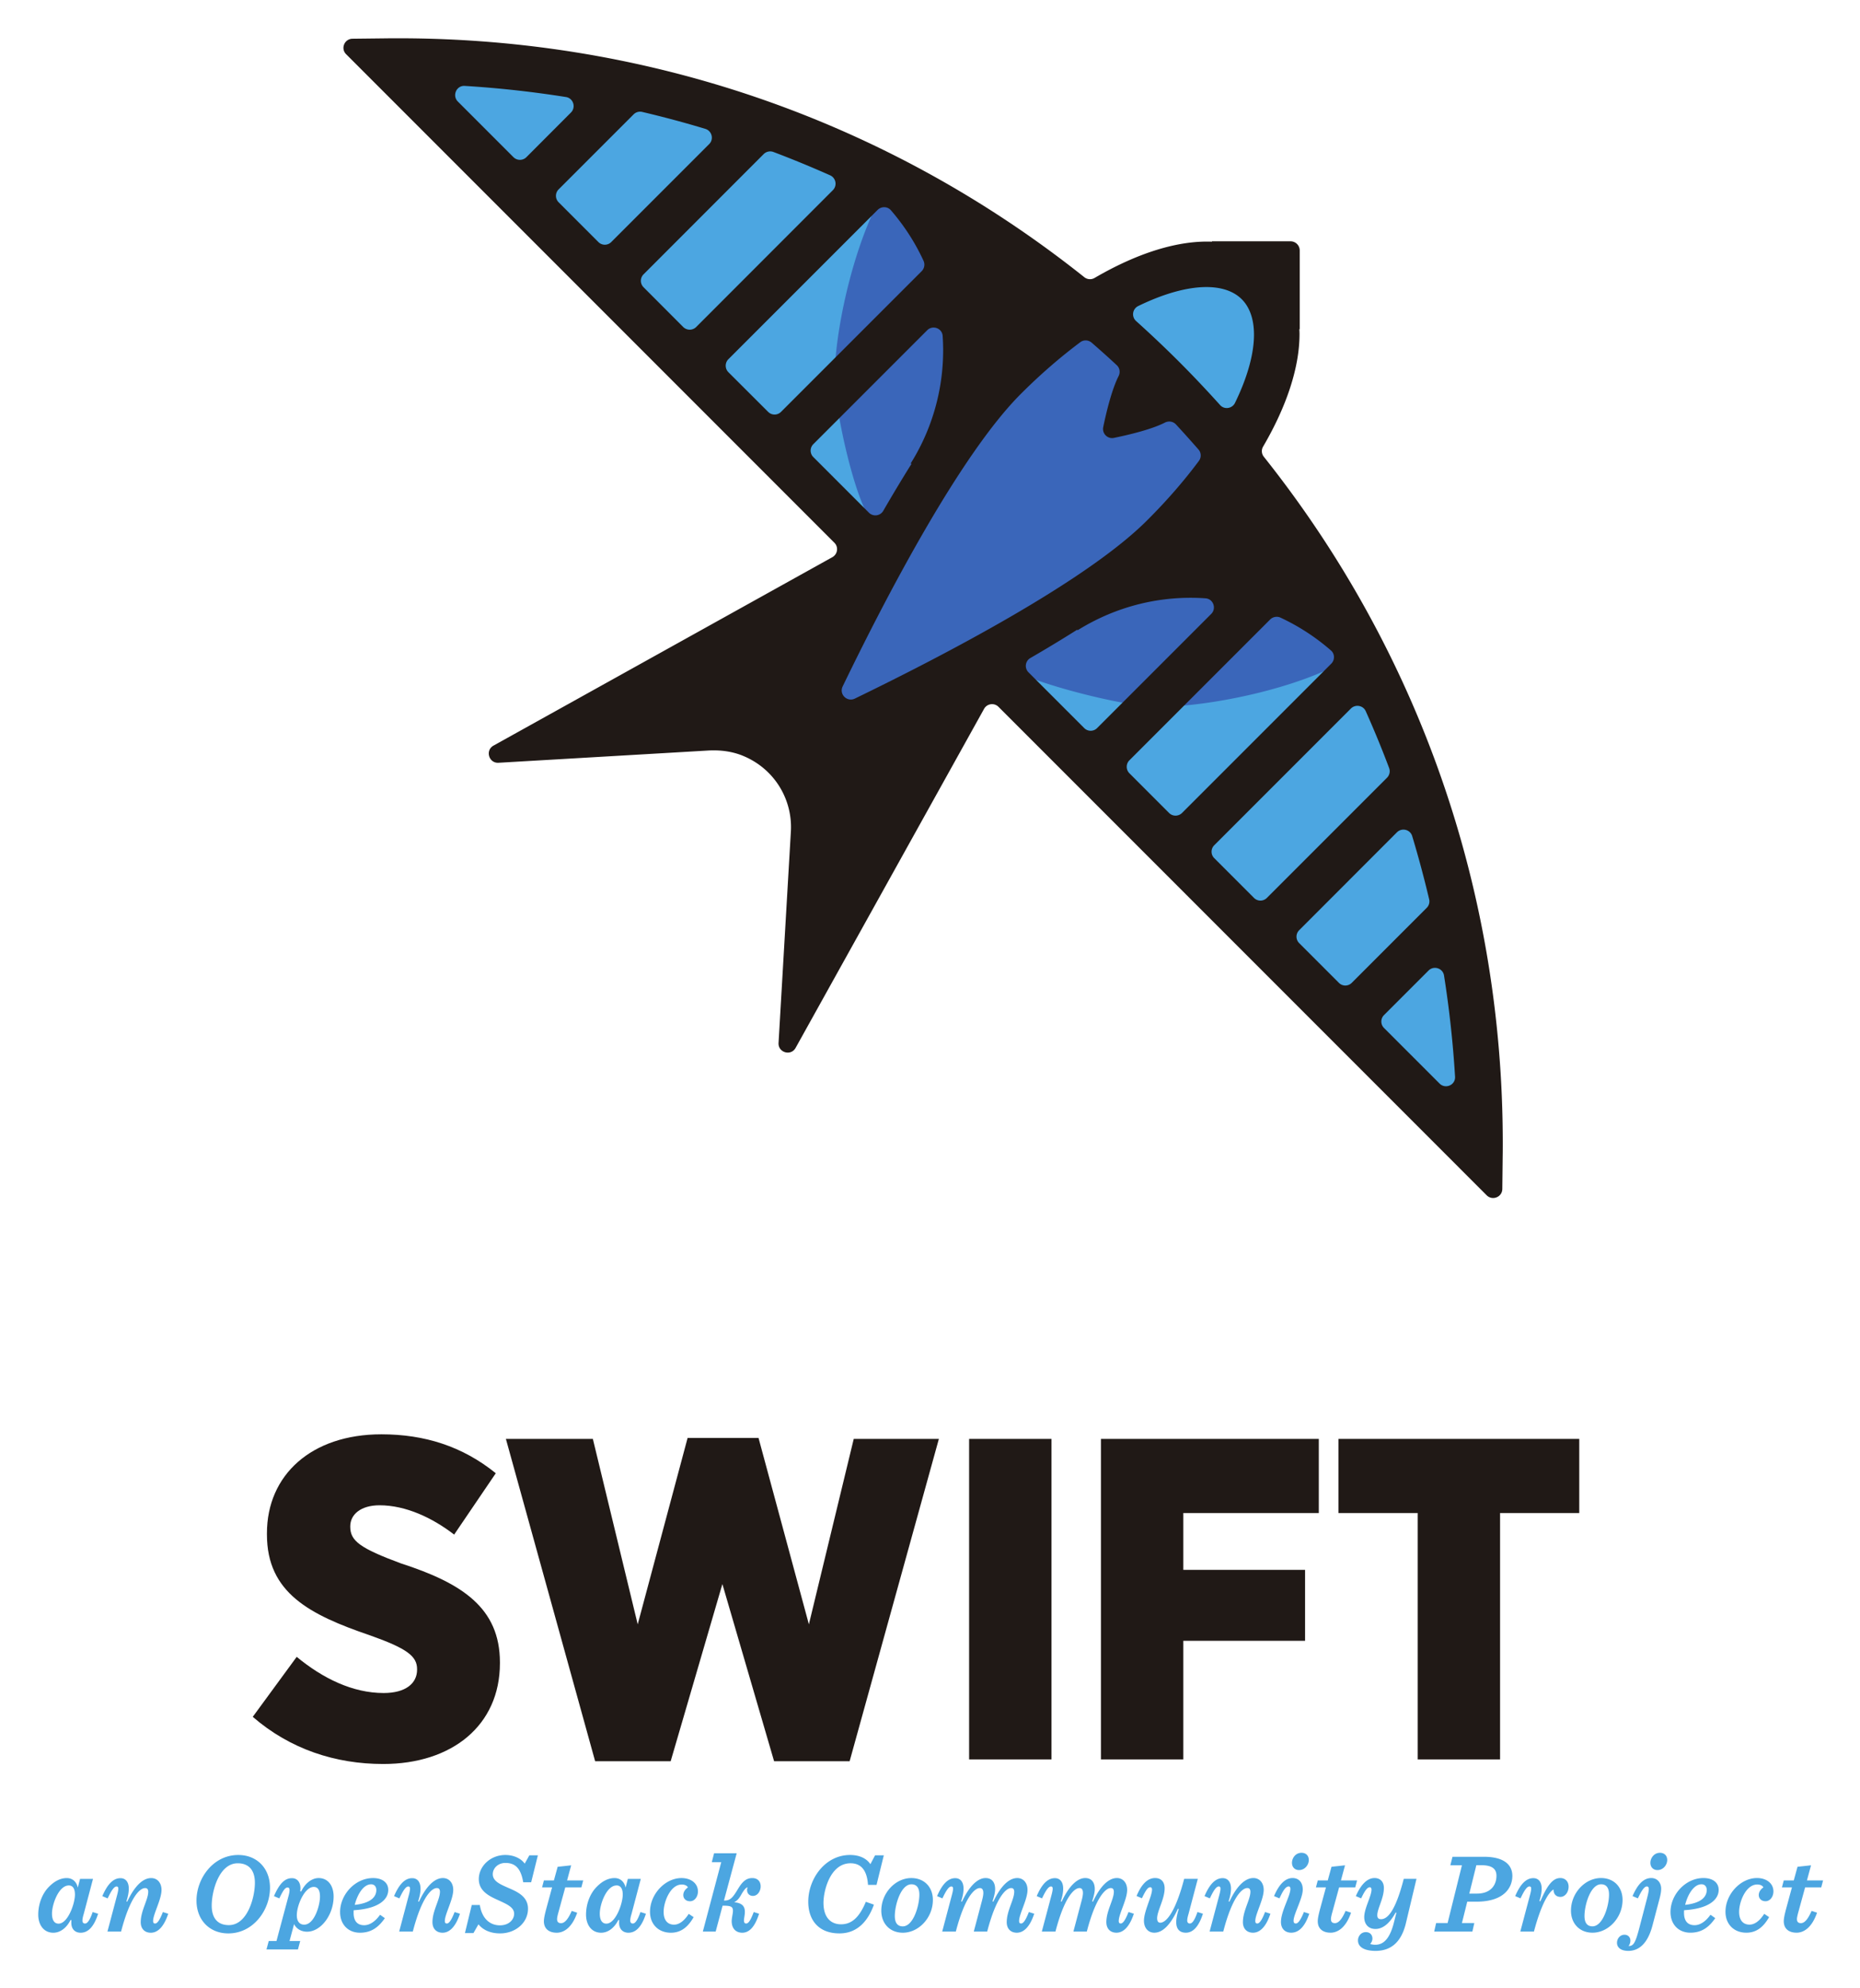 <svg xmlns="http://www.w3.org/2000/svg" viewBox="-7.13 -7.13 346.75 370.5">
	<path fill="#201916" d="m39.99 312.805 8.192-11.178c4.864 4.01 10.41 6.74 16.212 6.74 4.096 0 6.23-1.79 6.23-4.35v-.088c0-2.389-1.793-3.838-8.79-6.313-11.263-3.84-19.199-7.935-19.199-18.772v-.255c0-10.837 8.278-18.432 21.333-18.432 8.02 0 15.102 2.22 21.33 7.254l-7.763 11.433c-4.096-3.156-9.045-5.462-13.909-5.462-3.498 0-5.46 1.709-5.46 3.927v.084c0 2.646 1.877 4.01 9.47 6.827 11.35 3.668 18.431 8.276 18.431 18.43v.17c0 11.607-8.96 18.773-21.758 18.773-8.875 0-17.322-2.73-24.318-8.788M87.18 261.01h16.213l8.362 34.558 9.3-34.728h13.226l9.386 34.728 8.362-34.557H167.9l-16.639 60.07h-14.08l-9.64-33.021-9.643 33.021h-14.079l-16.638-60.07m86.356-.001h15.359v59.73h-15.359v-59.73m24.575 0h40.615v13.823h-25.258v10.582h22.699v13.225h-22.699v22.1h-15.357v-59.73m59.049 13.823H242.4v-13.822h44.882v13.822H272.52v45.907h-15.36v-45.907"/>
	<path fill="#4ca6e1" d="M6.841 345.921c0-1.1-.402-1.693-1.144-1.693-1.884 0-3.134 3.515-3.134 5.232 0 1.248.445 1.884 1.229 1.884 1.715 0 3.05-3.707 3.05-5.423zm1.63 3.644c-.168.551-.232.932-.232 1.207 0 .36.17.55.487.55.466 0 .932-.72 1.42-2.138l1.015.317c-.825 2.585-1.969 3.538-3.26 3.538-.996 0-1.737-.635-1.737-1.864 0-.15 0-.255.02-.467l-.148-.063c-.804 1.59-2.012 2.394-3.219 2.394-1.822 0-2.817-1.505-2.817-3.369 0-2.16.868-4.088 2.013-5.208.995-1.018 2.117-1.61 3.303-1.61 1.187 0 1.864.825 2.054 1.779l.424-1.63h2.414l-1.736 6.564m13.3 1.757c.445 0 .89-.677 1.462-2.138l.995.317c-.847 2.563-2.033 3.538-3.24 3.538-1.144 0-1.885-.742-1.885-1.97 0-2.118 1.398-4.216 1.398-5.656 0-.486-.212-.698-.572-.698-.974 0-2.796 1.61-4.49 8.112h-2.542l1.821-6.863c.318-1.207.255-1.545-.127-1.545-.487 0-1.037.91-1.651 2.222l-.996-.422c.911-2.118 1.97-3.347 3.389-3.347.91 0 1.546.656 1.546 1.97 0 .615-.127 1.377-.445 2.35l.148.064c1.398-2.986 2.965-4.404 4.47-4.404 1.185 0 1.927.932 1.927 2.203 0 1.798-1.568 4.51-1.568 5.8 0 .32.127.467.36.467m10.568-3.346c0 2.457 1.207 3.644 3.197 3.644 3.453 0 4.851-5.148 4.851-7.879 0-2.457-1.229-3.644-3.198-3.644-3.473 0-4.85 5.147-4.85 7.88zm4.956-9.424c3.473 0 5.91 2.477 5.91 6.122 0 4.086-3.072 8.491-7.774 8.491-3.473 0-5.93-2.478-5.93-6.121 0-4.087 3.07-8.492 7.794-8.492m10.907 11.225c0 1.038.444 1.757 1.376 1.757 1.885 0 2.944-3.558 2.944-5.231 0-1.186-.382-1.8-1.165-1.8-1.694 0-3.155 3.41-3.155 5.274zm-1.716-5.168c-.488 0-.868.615-1.546 2.032l-.996-.422c1.016-2.33 2.012-3.347 3.347-3.347.953 0 1.588.7 1.588 1.907 0 .148-.021.338-.043.529l.17.062c.805-1.671 2.097-2.518 3.262-2.518 1.778 0 2.796 1.46 2.796 3.43 0 3.41-2.351 6.566-4.957 6.566-1.122 0-2.012-.572-2.414-1.42l-.847 3.156h1.99l-.423 1.568h-5.867l.424-1.568h1.44l2.245-8.387c.318-1.185.212-1.588-.17-1.588m12.517 3.241c2.944-.318 4.024-1.462 4.024-2.775 0-.594-.339-1.058-.974-1.058-1.483 0-2.605 2.011-3.05 3.834zm-.19.995c-.022.17-.022.339-.022.487 0 1.757.911 2.308 1.97 2.308 1.038 0 2.075-.699 2.965-1.948l.89.636c-1.08 1.546-2.394 2.71-4.639 2.71-2.181 0-3.706-1.523-3.706-3.854 0-3.263 2.817-6.332 6.142-6.332 1.821 0 2.838.91 2.838 2.203 0 1.905-1.991 3.536-6.438 3.79m17.345 2.477c.444 0 .89-.677 1.461-2.138l.996.317c-.847 2.563-2.034 3.538-3.24 3.538-1.144 0-1.886-.742-1.886-1.97 0-2.118 1.397-4.216 1.397-5.656 0-.486-.21-.698-.57-.698-.975 0-2.797 1.61-4.49 8.112h-2.542l1.82-6.863c.318-1.207.255-1.545-.126-1.545-.487 0-1.038.91-1.652 2.222l-.995-.422c.91-2.118 1.969-3.347 3.388-3.347.911 0 1.547.656 1.547 1.97 0 .615-.128 1.377-.446 2.35l.149.064c1.398-2.986 2.965-4.404 4.468-4.404 1.187 0 1.928.932 1.928 2.203 0 1.798-1.568 4.51-1.568 5.8 0 .32.128.467.36.467m4.659-3.452h1.504c.403 2.542 1.885 3.792 3.75 3.792 1.672 0 2.646-1.06 2.646-2.16 0-1.228-1.398-1.8-2.901-2.5-1.758-.783-3.685-1.715-3.685-3.96 0-2.372 2.139-4.49 4.955-4.49 1.504 0 2.902.615 3.601 1.61l.868-1.546h1.589l-1.25 5.018h-1.482c-.445-2.625-1.504-3.6-3.326-3.6-1.376 0-2.35.995-2.35 2.097 0 1.334 1.44 1.906 2.965 2.584 1.736.742 3.6 1.631 3.6 3.855 0 2.605-2.308 4.595-5.21 4.595-1.843 0-3.22-.677-4.024-1.695l-.932 1.631h-1.588l1.27-5.23m17.43-3.283-1.27 4.639c-.148.528-.255 1.016-.255 1.27 0 .572.297.761.742.761.762 0 1.397-.93 1.99-2.286l1.017.339c-1.038 3.008-2.668 3.728-3.812 3.728-1.398 0-2.394-.699-2.394-2.139 0-.614.233-1.504.382-2.097l1.144-4.215h-1.865l.339-1.292h1.864l.7-2.541 2.52-.276-.763 2.817h3.007l-.338 1.292h-3.008m10.717 1.333c0-1.1-.403-1.693-1.145-1.693-1.884 0-3.134 3.515-3.134 5.232 0 1.248.445 1.884 1.23 1.884 1.714 0 3.049-3.707 3.049-5.423zm1.63 3.644c-.169.551-.233.932-.233 1.207 0 .36.17.55.487.55.466 0 .932-.72 1.42-2.138l1.015.317c-.825 2.585-1.969 3.538-3.26 3.538-.996 0-1.738-.635-1.738-1.864 0-.15 0-.255.022-.467l-.148-.063c-.805 1.59-2.013 2.394-3.22 2.394-1.821 0-2.817-1.505-2.817-3.369 0-2.16.869-4.088 2.012-5.208.996-1.018 2.119-1.61 3.304-1.61 1.187 0 1.864.825 2.055 1.779l.423-1.63h2.415l-1.737 6.564m12.389-4.215c0 .912-.571 1.822-1.482 1.822-.763 0-1.25-.508-1.25-1.144 0-.594.36-1.08.869-1.44-.17-.296-.53-.53-1.165-.53-2.118 0-3.368 3.24-3.368 5.083 0 1.823.974 2.393 1.928 2.393.973 0 1.906-.698 2.753-2.012l.91.614c-.91 1.59-2.16 2.903-4.235 2.903-2.33 0-3.897-1.588-3.897-3.898 0-3.304 2.838-6.289 5.866-6.289 1.78 0 3.071.994 3.071 2.499m8.981 5.971c.466 0 .868-.677 1.418-2.138l.996.317c-.805 2.563-1.906 3.538-3.135 3.538-1.186 0-1.97-.784-1.97-2.16 0-.593.234-1.44.234-1.907 0-.784-.34-.975-1.886-.975h-.042l-1.292 4.83h-2.393l3.432-12.94h-1.759l.424-1.652h4.214l-2.371 8.809h.105c1.122 0 1.589-.635 2.52-2.181.7-1.143 1.399-2.01 2.648-2.01 1.017 0 1.567.634 1.567 1.544 0 .89-.572 1.78-1.44 1.78-.847 0-1.291-.743-.996-1.61-.295.064-.613.424-1.1 1.229-.424.783-.763 1.226-1.399 1.566 1.504.127 1.991.783 1.991 1.78 0 .613-.17 1.227-.17 1.609 0 .424.17.571.404.571m11.584-4.066c0-4.256 3.134-8.704 7.793-8.704 1.759 0 3.07.635 3.792 1.715l.868-1.65h1.63l-1.355 5.505h-1.588c-.212-3.048-1.547-4.025-3.262-4.025-3.749 0-5.041 5.042-5.041 7.37 0 2.819 1.44 4.003 3.283 4.003 2.245 0 3.558-1.693 4.617-4.193l1.504.53c-1.06 2.965-3.03 5.358-6.417 5.358-3.898 0-5.824-2.478-5.824-5.91m19.23-3.238c-1.97 0-3.093 3.853-3.093 5.908 0 1.356.572 1.928 1.483 1.928 1.97 0 3.092-3.856 3.092-5.91 0-1.355-.571-1.926-1.482-1.926zm4.002 2.922c0 3.304-2.647 6.1-5.591 6.1-2.436 0-4.024-1.717-4.024-4.11 0-3.302 2.647-6.077 5.59-6.077 2.437 0 4.025 1.693 4.025 4.087m13.766 4.131c0-2.12 1.398-4.217 1.398-5.657 0-.486-.212-.698-.572-.698-.931 0-2.774 1.61-4.468 8.112h-2.5l1.484-5.591c.189-.7.296-1.208.296-1.61 0-.509-.17-.911-.636-.911-.974 0-2.796 1.61-4.491 8.112h-2.54l1.82-6.863c.319-1.207.255-1.545-.127-1.545-.486 0-1.037.91-1.652 2.222l-.994-.422c.91-2.118 1.969-3.347 3.388-3.347.91 0 1.546.656 1.546 1.97 0 .615-.128 1.377-.445 2.35l.148.064c1.399-2.986 2.965-4.404 4.407-4.404 1.164 0 1.778.782 1.778 2.055 0 .592-.169 1.312-.488 2.285l.15.064c1.397-2.986 2.964-4.404 4.468-4.404 1.165 0 1.906.932 1.906 2.203 0 1.798-1.568 4.51-1.568 5.8 0 .32.128.467.36.467.446 0 .891-.677 1.462-2.138l.996.317c-.847 2.563-2.034 3.538-3.24 3.538-1.144 0-1.886-.742-1.886-1.97m18.574.001c0-2.12 1.398-4.217 1.398-5.657 0-.486-.212-.698-.572-.698-.932 0-2.774 1.61-4.469 8.112h-2.5l1.484-5.591c.19-.7.295-1.208.295-1.61 0-.509-.17-.911-.634-.911-.976 0-2.797 1.61-4.49 8.112h-2.543l1.823-6.863c.317-1.207.253-1.545-.127-1.545-.488 0-1.037.91-1.652 2.222l-.996-.422c.91-2.118 1.97-3.347 3.39-3.347.909 0 1.545.656 1.545 1.97 0 .615-.127 1.377-.444 2.35l.148.064c1.397-2.986 2.965-4.404 4.405-4.404 1.164 0 1.779.782 1.779 2.055 0 .592-.17 1.312-.487 2.285l.148.064c1.397-2.986 2.964-4.404 4.468-4.404 1.165 0 1.907.932 1.907 2.203 0 1.798-1.568 4.51-1.568 5.8 0 .32.128.467.361.467.444 0 .89-.677 1.461-2.138l.996.317c-.848 2.563-2.034 3.538-3.241 3.538-1.143 0-1.885-.742-1.885-1.97m13.025-.021c0-.53.127-1.335.465-2.416l-.146-.062c-1.399 3.07-2.882 4.469-4.407 4.469-1.164 0-1.927-.91-1.927-2.224 0-1.78 1.504-4.596 1.504-5.803 0-.297-.128-.445-.318-.445-.446 0-.804.465-1.567 2.054l-.996-.424c.87-2.096 1.992-3.345 3.452-3.345 1.123 0 1.78.699 1.78 1.927 0 1.969-1.399 4.214-1.399 5.57 0 .592.234.826.594.826.953 0 2.71-1.567 4.448-8.175h2.541l-1.737 6.565c-.17.571-.234.932-.234 1.207 0 .36.192.55.488.55.488 0 .932-.72 1.419-2.138l1.017.317c-.825 2.585-1.97 3.538-3.177 3.538-1.101 0-1.8-.615-1.8-1.991m15.101.274c.444 0 .89-.677 1.46-2.138l.995.317c-.845 2.563-2.032 3.538-3.239 3.538-1.145 0-1.885-.742-1.885-1.97 0-2.118 1.397-4.216 1.397-5.656 0-.486-.212-.698-.57-.698-.976 0-2.798 1.61-4.491 8.112h-2.543l1.823-6.863c.317-1.207.253-1.545-.127-1.545-.488 0-1.037.91-1.652 2.222l-.996-.422c.911-2.118 1.97-3.347 3.388-3.347.911 0 1.547.656 1.547 1.97 0 .615-.127 1.377-.444 2.35l.148.064c1.397-2.986 2.965-4.404 4.47-4.404 1.183 0 1.926.932 1.926 2.203 0 1.798-1.568 4.51-1.568 5.8 0 .32.128.467.361.467m7.791-9.954c-.74 0-1.312-.508-1.312-1.355 0-.87.656-1.864 1.779-1.864.804 0 1.356.508 1.356 1.356 0 .848-.699 1.863-1.823 1.863zm-1.015 9.447c0 .36.148.507.423.507.403 0 .868-.571 1.504-2.138l.995.317c-.826 2.5-2.012 3.538-3.367 3.538-1.103 0-1.907-.72-1.907-1.991 0-2.014 1.758-4.85 1.758-6.164 0-.339-.126-.465-.318-.465-.592 0-1.122.91-1.714 2.222l-1.018-.422c.911-2.118 2.035-3.367 3.475-3.367 1.1 0 1.884.782 1.884 2.139 0 1.65-1.715 4.595-1.715 5.824m8.492-6.227-1.27 4.639c-.15.528-.256 1.016-.256 1.27 0 .572.297.761.742.761.762 0 1.398-.93 1.991-2.286l1.017.339c-1.04 3.008-2.669 3.728-3.813 3.728-1.397 0-2.393-.699-2.393-2.139 0-.614.233-1.504.381-2.097l1.144-4.215h-1.864l.339-1.292h1.864l.698-2.541 2.52-.276-.761 2.817h3.008l-.34 1.292h-3.007m8.346.105c0 1.948-1.23 3.855-1.23 5.084 0 .528.232.742.699.742 1.123 0 2.627-1.273 4.236-7.519h2.372l-1.95 8.175c-.909 3.897-3.049 5.252-5.695 5.252-1.484 0-3.263-.403-3.263-1.97 0-.677.508-1.525 1.461-1.525.848 0 1.271.593 1.23 1.293-.023.34-.212.72-.424.91.254.085.572.149.974.149 1.651 0 2.774-1.334 3.494-4.279l.425-1.673-.128-.064c-1.228 2.247-2.541 3.072-3.77 3.072-1.398 0-2.095-.975-2.095-2.204 0-1.63 1.354-3.917 1.354-5.124 0-.275-.128-.445-.317-.445-.53 0-1.037.867-1.61 2.074l-.995-.422c.932-2.118 2.096-3.367 3.494-3.367 1.079 0 1.738.72 1.738 1.841m17.322 1.059c2.711 0 3.664-1.694 3.664-3.324 0-1.23-.742-1.97-2.838-1.97h-.911l-1.313 5.294zm-2.774 5.487h2.308l-.36 1.588h-7.116l.36-1.588h2.138l2.67-10.76h-2.16l.401-1.588h5.867c3.834 0 5.294 1.567 5.294 3.559 0 2.117-1.46 4.806-6.713 4.806h-1.695l-.994 3.983m12.706-5.275c.318-1.207.254-1.545-.126-1.545-.488 0-1.038.91-1.652 2.222l-.996-.422c.912-2.118 1.969-3.347 3.389-3.347.91 0 1.545.656 1.545 1.97 0 .615-.126 1.355-.422 2.289l.169.06c1.228-2.794 2.244-4.339 3.728-4.339.89 0 1.545.613 1.545 1.61 0 1.058-.677 1.905-1.525 1.905-.74 0-1.312-.487-1.27-1.376-.615.253-2.14 2.053-3.665 7.836h-2.541l1.821-6.863m13.237-1.947c-1.97 0-3.093 3.853-3.093 5.908 0 1.356.572 1.928 1.484 1.928 1.968 0 3.091-3.856 3.091-5.91 0-1.355-.572-1.926-1.481-1.926zm4.003 2.922c0 3.304-2.648 6.1-5.592 6.1-2.436 0-4.024-1.717-4.024-4.11 0-3.302 2.648-6.077 5.592-6.077 2.435 0 4.024 1.693 4.024 4.087m6.502-5.571c-.742 0-1.314-.508-1.314-1.355 0-.87.679-1.864 1.779-1.864.805 0 1.356.508 1.356 1.356 0 .848-.699 1.863-1.821 1.863zm.402 5.296-1.334 5.061c-.89 3.367-2.542 4.702-4.491 4.702-1.481 0-2.117-.699-2.117-1.505 0-.783.572-1.503 1.397-1.503.72 0 1.101.53 1.101 1.081 0 .445-.169.804-.338 1.017.91.02 1.272-.53 2.054-3.559l1.398-5.358c.128-.508.318-1.25.318-1.693 0-.383-.169-.488-.36-.488-.509 0-1.06.91-1.673 2.222l-.996-.422c.912-2.118 2.013-3.367 3.495-3.367 1.081 0 1.842.825 1.842 2.01 0 .489-.105 1.082-.296 1.802m4.766 1.186c2.944-.318 4.022-1.462 4.022-2.775 0-.594-.338-1.058-.973-1.058-1.484 0-2.605 2.011-3.05 3.834zm-.192.995c-.022.17-.022.339-.022.487 0 1.757.911 2.308 1.971 2.308 1.037 0 2.076-.699 2.965-1.948l.89.636c-1.08 1.546-2.394 2.71-4.639 2.71-2.181 0-3.707-1.523-3.707-3.854 0-3.263 2.818-6.332 6.142-6.332 1.821 0 2.838.91 2.838 2.203 0 1.905-1.99 3.536-6.438 3.79m16.646-3.495c0 .912-.572 1.822-1.482 1.822-.763 0-1.25-.508-1.25-1.144 0-.594.36-1.08.868-1.44-.169-.296-.529-.53-1.164-.53-2.118 0-3.368 3.24-3.368 5.083 0 1.823.975 2.393 1.927 2.393.975 0 1.907-.698 2.753-2.012l.911.614c-.91 1.59-2.16 2.903-4.236 2.903-2.33 0-3.897-1.588-3.897-3.898 0-3.304 2.838-6.289 5.868-6.289 1.778 0 3.07.994 3.07 2.499m5.91-.763-1.271 4.639c-.148.528-.255 1.016-.255 1.27 0 .572.296.761.742.761.761 0 1.397-.93 1.99-2.286l1.016.339c-1.037 3.008-2.668 3.728-3.81 3.728-1.399 0-2.394-.699-2.394-2.139 0-.614.234-1.504.38-2.097l1.144-4.215h-1.864l.34-1.292h1.863l.7-2.541 2.519-.276-.762 2.817h3.008l-.34 1.292h-3.006m-99.852-289.34c0 3.99-1.323 8.816-3.826 13.957a4.595 4.595 0 0 1-3.513 2.552 4.552 4.552 0 0 1-4.037-1.49 209.903 209.903 0 0 0-7.5-7.918 206.978 206.978 0 0 0-7.918-7.496 4.59 4.59 0 0 1-1.53-3.417c0-1.777.994-3.364 2.596-4.14 9.962-4.848 18.204-5.104 22.606-.7 2.044 2.053 3.122 5.044 3.122 8.652M102.7 12.643c0 1.222-.48 2.376-1.352 3.245l-8.296 8.315a4.57 4.57 0 0 1-3.253 1.346 4.566 4.566 0 0 1-3.252-1.344L76.173 13.831a4.578 4.578 0 0 1-1.34-3.236c0-1.283.535-2.52 1.468-3.394A4.485 4.485 0 0 1 79.7 5.995c6.352.39 12.795 1.098 19.139 2.104a4.58 4.58 0 0 1 3.86 4.544m25.767 5.885a4.54 4.54 0 0 1-1.372 3.264L108.866 40.02a4.553 4.553 0 0 1-3.243 1.344 4.556 4.556 0 0 1-3.243-1.344l-7.414-7.415a4.555 4.555 0 0 1-1.345-3.242c0-1.224.477-2.376 1.344-3.243l13.98-13.979a4.611 4.611 0 0 1 4.322-1.225c4.001.94 8.026 2.02 11.943 3.205a4.58 4.58 0 0 1 3.256 4.407m23.062 8.572a4.58 4.58 0 0 1-1.355 3.26L124.7 55.852a4.562 4.562 0 0 1-3.252 1.345 4.567 4.567 0 0 1-3.251-1.344l-7.4-7.417a4.555 4.555 0 0 1-1.342-3.24 4.56 4.56 0 0 1 1.343-3.243l22.398-22.414a4.614 4.614 0 0 1 4.888-1.051 207.469 207.469 0 0 1 10.726 4.415 4.613 4.613 0 0 1 2.719 4.197m16.559 15.083a4.642 4.642 0 0 1-1.35 3.264l-26.223 26.222a4.556 4.556 0 0 1-3.243 1.343 4.556 4.556 0 0 1-3.244-1.343l-7.411-7.396c-.879-.9-1.347-2.048-1.347-3.26a4.56 4.56 0 0 1 1.343-3.244l27.823-27.822a4.628 4.628 0 0 1 3.432-1.352 4.568 4.568 0 0 1 3.283 1.574 42.789 42.789 0 0 1 6.526 10.122c.276.614.411 1.242.411 1.892m3.497 15.973a42.62 42.62 0 0 1-5.964 21.743 2.84 2.84 0 0 1-.382.954 281.114 281.114 0 0 0-5.202 8.652 4.56 4.56 0 0 1-3.38 2.256 4.548 4.548 0 0 1-3.836-1.3l-10.374-10.374a4.557 4.557 0 0 1-1.344-3.243c0-1.224.477-2.376 1.342-3.243l21.226-21.224a4.591 4.591 0 0 1 4.873-1.06c1.71.643 2.84 2.171 2.947 3.99.062.929.094 1.894.094 2.849m50.479 47.919a4.565 4.565 0 0 1-1.347 3.245l-21.277 21.276a4.55 4.55 0 0 1-3.241 1.343 4.552 4.552 0 0 1-3.244-1.344l-10.39-10.391a4.55 4.55 0 0 1-1.348-3.239 4.61 4.61 0 0 1 2.3-3.976 269.84 269.84 0 0 0 8.627-5.213c.26-.164.537-.283.82-.356 7.561-4.504 16.137-6.553 24.857-5.935 2.419.171 4.243 2.144 4.243 4.59m22.38 9.25a4.64 4.64 0 0 1-1.348 3.263l-27.823 27.823c-1.826 1.782-4.732 1.772-6.502 0l-7.398-7.398a4.558 4.558 0 0 1-1.344-3.245 4.61 4.61 0 0 1 1.318-3.23l26.268-26.269c1.356-1.356 3.428-1.733 5.156-.938a42.949 42.949 0 0 1 10.097 6.556 4.503 4.503 0 0 1 1.576 3.438m10.391 21.263c0 1.232-.479 2.39-1.348 3.259l-22.398 22.397a4.552 4.552 0 0 1-3.242 1.344 4.553 4.553 0 0 1-3.244-1.345l-7.414-7.414a4.557 4.557 0 0 1-1.344-3.242c0-1.224.478-2.376 1.343-3.243l25.476-25.476a4.624 4.624 0 0 1 4.125-1.273 4.559 4.559 0 0 1 3.339 2.652 192.474 192.474 0 0 1 4.41 10.714c.197.522.297 1.07.297 1.627m7.401 24.26c0 1.224-.48 2.379-1.352 3.25l-13.963 13.962a4.52 4.52 0 0 1-3.249 1.357 4.547 4.547 0 0 1-3.279-1.384l-7.372-7.372a4.557 4.557 0 0 1-1.344-3.242c0-1.224.478-2.375 1.344-3.242l18.231-18.248c1.183-1.161 2.82-1.604 4.397-1.202a4.547 4.547 0 0 1 3.252 3.098 205.324 205.324 0 0 1 3.212 11.966c.082.349.123.704.123 1.057m4.788 32.772a4.55 4.55 0 0 1-2.823 4.213 4.58 4.58 0 0 1-5.006-.998l-10.358-10.358a4.557 4.557 0 0 1-1.344-3.242c0-1.224.478-2.375 1.344-3.242l8.3-8.3a4.583 4.583 0 0 1 4.668-1.126 4.563 4.563 0 0 1 3.119 3.625 201.537 201.537 0 0 1 2.09 19.128c.006.095.01.197.01.3"/>
	<path fill="#3a66ba" d="M167.677 40.29c-1.546-3.367-6.098-7.597-8.598-10.489-.611-.708-1.226-.906-1.927-.321-4.62 8.19-8.207 22.48-8.672 32.439l18.95-17.664c.493-.494.537-3.319.247-3.964m-9.461 51.782c1.717-2.976 5.255-8.397 7.023-11.22l.382-.954c4.575-7.331 5.564-17.898 5.02-26.01-.085-1.445-3.797-4.248-4.817-3.212L148.801 67.38c.807 5.838 2.854 14.94 5.167 20.141l1.577 4.91c.783.782 2.11.613 2.671-.357m61.565 10.313c-8.146-.578-18.578.392-25.96 4.984l.232.149a.153.153 0 0 0-.232-.15c-2.849 1.76-7.436 3.954-10.304 5.62-.969.56-2.113 2.087-1.314 2.886l.964 2.57c5.212 2.317 15.668 4.975 21.518 5.78l16.38-17.02c1.02-1.022.162-4.717-1.284-4.82m23.087 9.501c-2.89-2.518-7.515-5.687-10.883-7.252-.629-.288-3.681.149-4.174.642l-17.023 19.271c9.964-.47 24.247-3.723 32.439-8.35.554-.69.341-3.722-.359-4.311m-23.267-34.144c0 .986-.31 1.93-.897 2.729-2.899 3.893-6.243 7.732-9.948 11.421-11.156 11.172-36.212 24.53-55.267 33.767a4.557 4.557 0 0 1-4.429-.236c-1.336-.839-2.165-2.327-2.165-3.884 0-.701.16-1.384.474-2.028 9.186-18.988 22.5-43.999 33.748-55.263 3.656-3.656 7.492-6.99 11.403-9.914 1.71-1.307 4.09-1.228 5.759.208 1.79 1.557 3.34 2.948 4.748 4.262a4.549 4.549 0 0 1 1.458 3.347 4.72 4.72 0 0 1-.518 2.141c-.707 1.394-1.491 3.876-2.204 6.955 3.944-.905 5.953-1.685 6.966-2.205 1.88-.94 4.067-.559 5.468.933a220.333 220.333 0 0 1 4.274 4.757 4.545 4.545 0 0 1 1.13 3.01"/>
	<path fill="#201916" d="M224.37 48.639c3.333 3.35 3.077 10.392-1.26 19.302-.527 1.088-1.99 1.31-2.789.408-2.465-2.737-5-5.425-7.618-8.044a210.508 210.508 0 0 0-8.027-7.601 1.7 1.7 0 0 1 .39-2.805c8.913-4.338 15.97-4.592 19.303-1.26zm-12.28 23.316a219.664 219.664 0 0 1 4.2 4.677c.529.595.562 1.479.086 2.125-2.67 3.588-5.867 7.312-9.66 11.088-11.292 11.31-37.753 25.102-54.488 33.214-1.445.697-2.976-.816-2.261-2.279 8.094-16.735 21.904-43.179 33.196-54.488 3.792-3.793 7.517-6.972 11.088-9.643.646-.493 1.53-.442 2.142.086 1.566 1.36 3.13 2.754 4.66 4.182.579.528.698 1.362.34 2.059-1.274 2.516-2.296 6.785-2.857 9.49-.237 1.206.817 2.26 2.007 2.006 2.704-.561 6.99-1.564 9.506-2.857.68-.34 1.514-.222 2.042.34zm5.527 32.414c1.446.102 2.075 1.887 1.055 2.907l-21.275 21.276a1.696 1.696 0 0 1-2.398 0l-10.391-10.392a1.69 1.69 0 0 1 .357-2.67 269.46 269.46 0 0 0 8.724-5.271l.068.102c7.382-4.592 15.715-6.53 23.86-5.952zm13.946 3.588a39.98 39.98 0 0 1 9.421 6.122c.748.629.748 1.786.068 2.466l-27.823 27.823c-.68.663-1.75.663-2.414 0l-7.398-7.399a1.712 1.712 0 0 1 0-2.414l26.24-26.24c.494-.494 1.276-.647 1.906-.358zm15.917 17.448a188.603 188.603 0 0 1 4.353 10.578 1.716 1.716 0 0 1-.39 1.82L229.045 160.2a1.692 1.692 0 0 1-2.397 0l-7.415-7.415a1.692 1.692 0 0 1 0-2.397l25.475-25.476c.85-.85 2.296-.595 2.772.493zm8.656 23.264a201.403 201.403 0 0 1 3.164 11.786 1.694 1.694 0 0 1-.46 1.598l-13.961 13.963c-.664.68-1.752.68-2.415 0l-7.399-7.397a1.696 1.696 0 0 1 0-2.399l18.231-18.248c.919-.901 2.467-.527 2.84.697zm5.936 25.987a197.898 197.898 0 0 1 2.057 18.843c.103 1.564-1.785 2.397-2.89 1.292l-10.358-10.358a1.694 1.694 0 0 1 0-2.397l8.299-8.299c.987-.986 2.67-.442 2.892.919zM154.864 88.417l-10.373-10.374a1.694 1.694 0 0 1 0-2.398l21.224-21.224c1.02-1.037 2.805-.39 2.89 1.055a39.696 39.696 0 0 1-5.952 23.741l.136.102a283.238 283.238 0 0 0-5.254 8.741 1.702 1.702 0 0 1-2.671.357zm-18.792-18.792-7.414-7.398a1.714 1.714 0 0 1 0-2.415l27.822-27.821c.697-.698 1.837-.682 2.483.068 2.5 2.89 4.541 6.07 6.088 9.438a1.72 1.72 0 0 1-.356 1.904L138.47 69.625a1.696 1.696 0 0 1-2.399 0zM120.24 53.81l-7.398-7.414a1.694 1.694 0 0 1 0-2.399l22.397-22.413a1.72 1.72 0 0 1 1.82-.392 203.389 203.389 0 0 1 10.578 4.354 1.71 1.71 0 0 1 .492 2.772L122.655 53.81a1.715 1.715 0 0 1-2.415 0zm-15.816-15.833-7.415-7.415a1.693 1.693 0 0 1 0-2.397l13.98-13.979a1.706 1.706 0 0 1 1.598-.46c3.98.936 7.908 1.99 11.785 3.163 1.225.375 1.616 1.94.698 2.841l-18.248 18.247a1.692 1.692 0 0 1-2.398 0zM88.591 22.16 78.218 11.787c-1.089-1.106-.255-3.011 1.292-2.908 6.36.39 12.653 1.088 18.877 2.074 1.36.222 1.905 1.906.918 2.892l-8.299 8.315a1.713 1.713 0 0 1-2.415 0zm108.346 22.5a1.692 1.692 0 0 1-1.904-.119C158.112 15.137 112.604-.543 64.646.02l-6.054.068c-1.513.017-2.262 1.836-1.19 2.89l91.017 91.035c.8.799.613 2.125-.374 2.687l-63.178 35.118c-1.582.884-.868 3.299.935 3.196l39.046-2.278c2.296-.136 4.61.153 6.7 1.054 5.8 2.467 9.099 8.163 8.759 14.031l-2.296 39.403c-.102 1.802 2.313 2.5 3.181.918l35.135-63.178a1.698 1.698 0 0 1 2.686-.374l91.018 91.035c1.07 1.053 2.89.323 2.908-1.19l.068-6.055c.017-.834.017-1.65.017-2.483 0-47.056-15.647-91.612-44.54-127.904a1.67 1.67 0 0 1-.136-1.905c4.456-7.619 6.785-14.846 6.785-20.968 0-.307-.016-.612-.033-.902h.068V39.541c0-.936-.765-1.701-1.701-1.701h-14.659v.068c-6.327-.255-13.877 2.092-21.87 6.752"/>
</svg>
